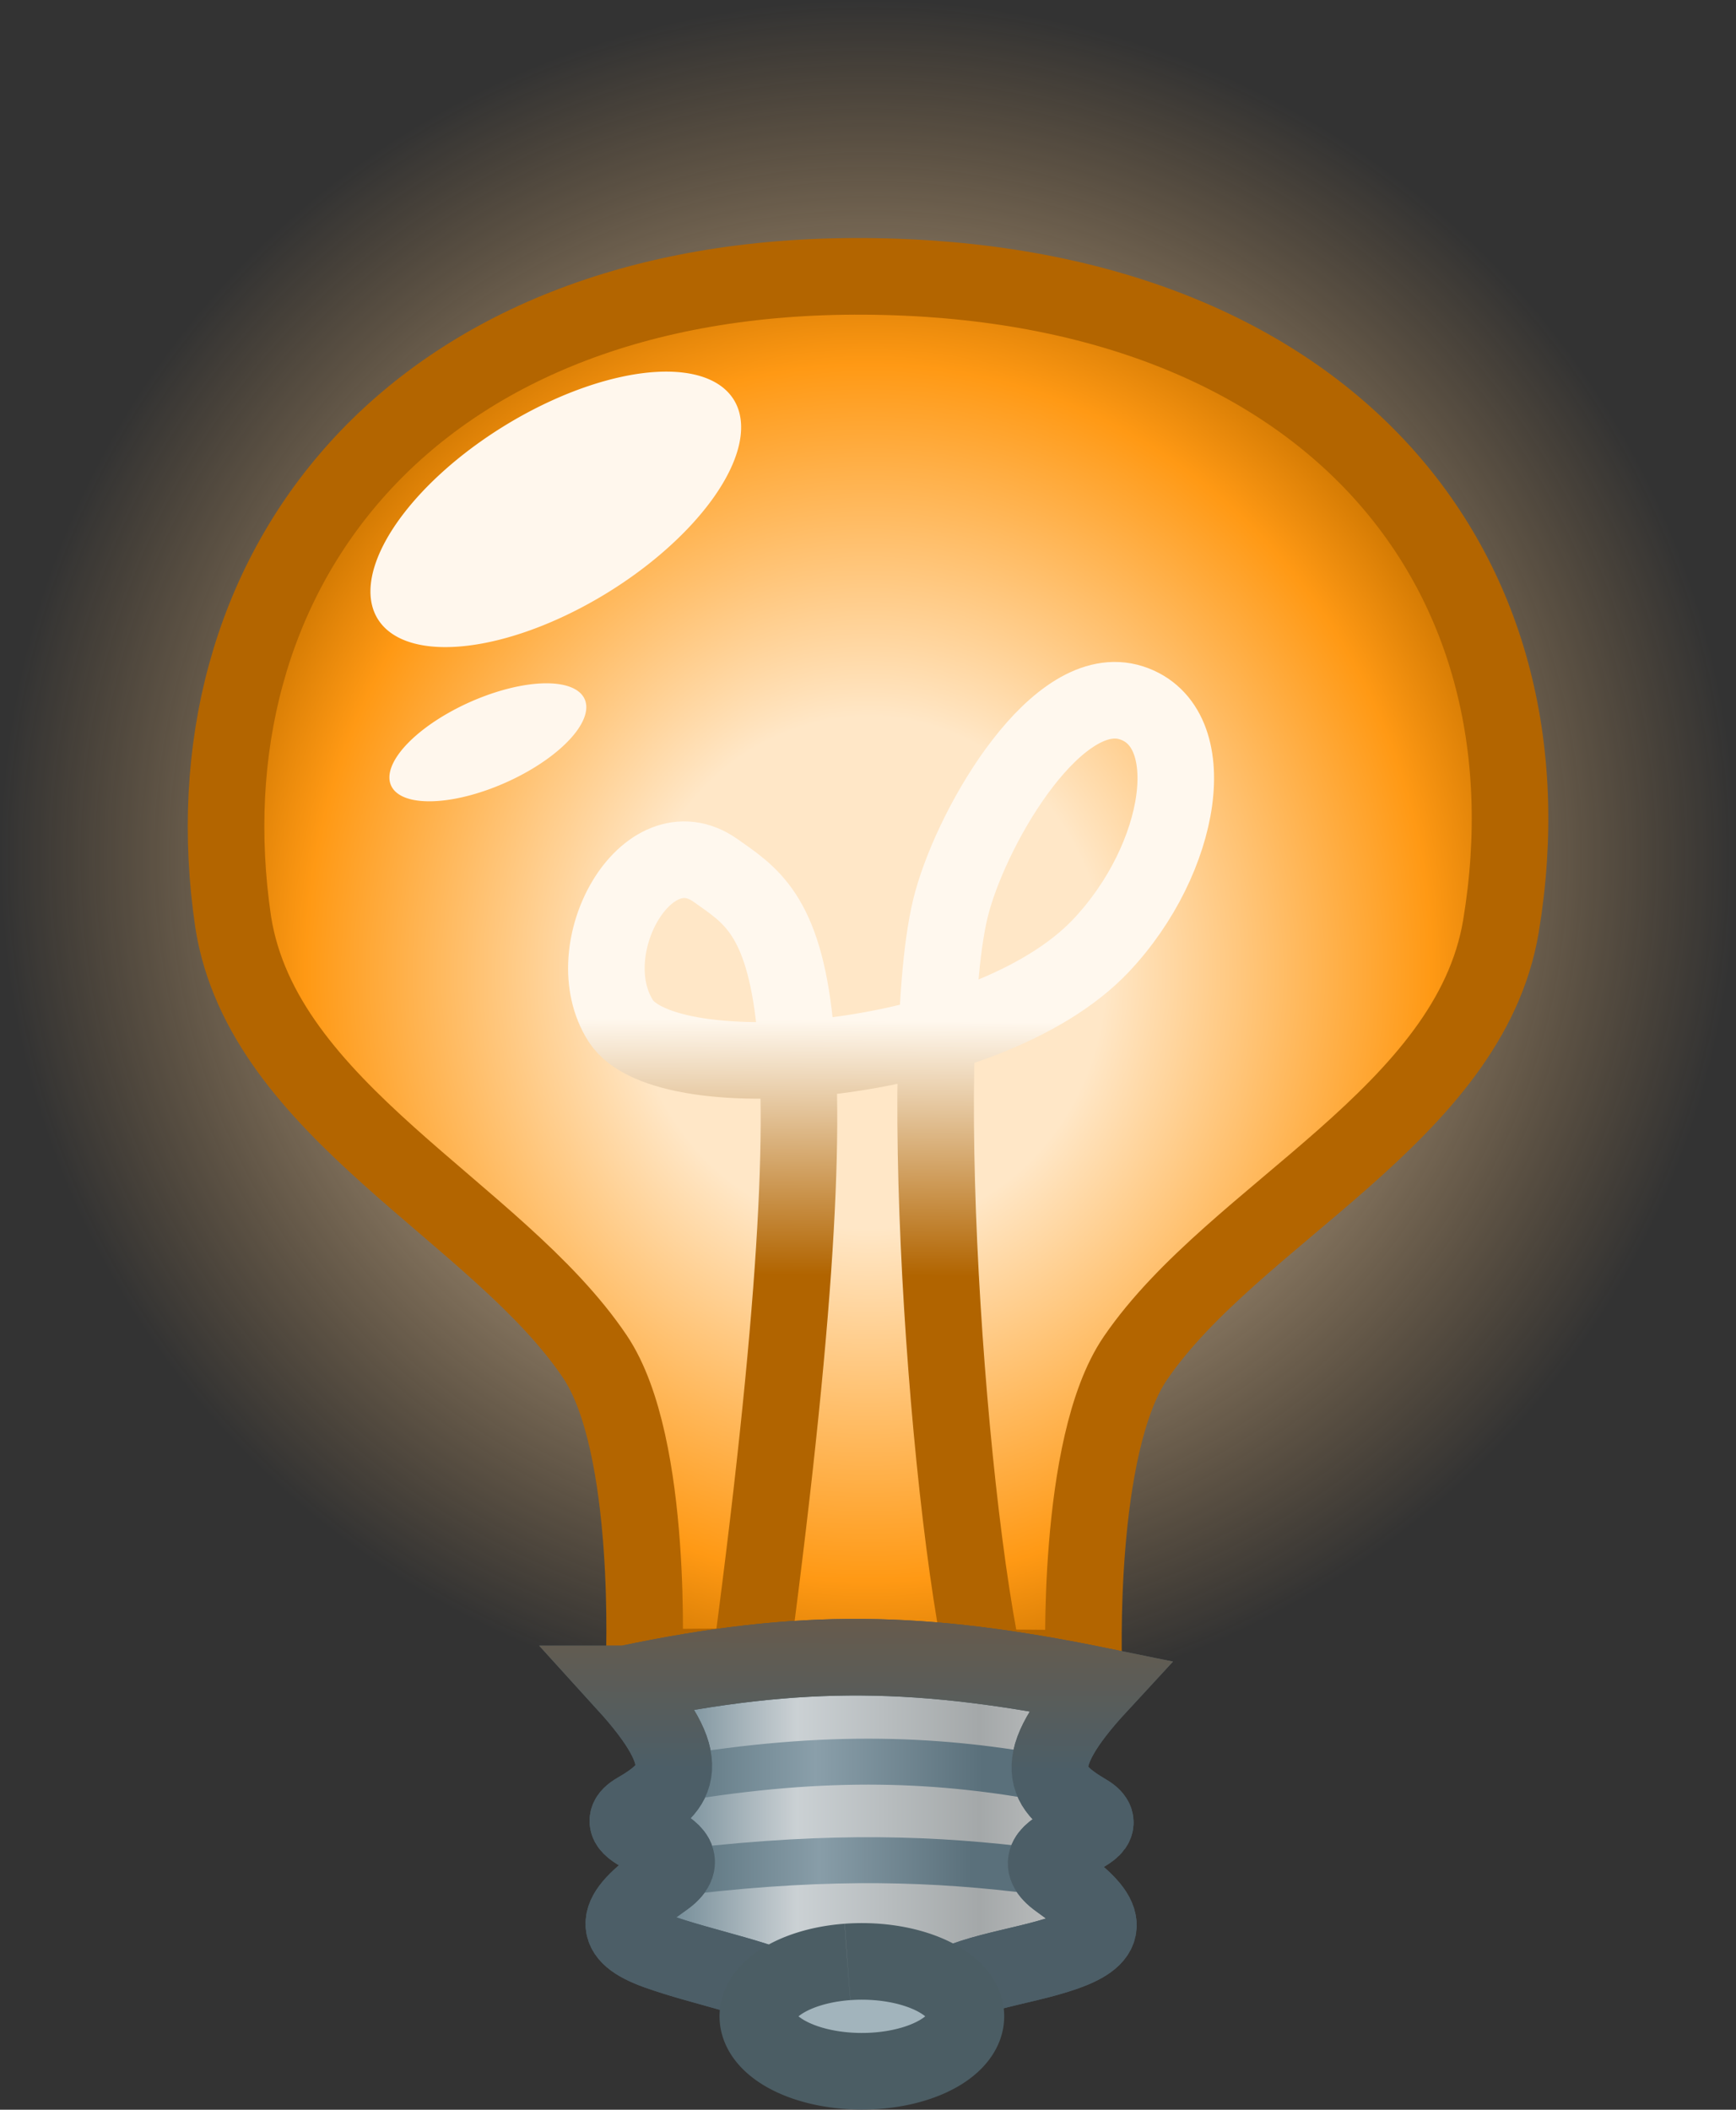 <?xml version="1.0" encoding="UTF-8" standalone="no"?>
<!-- Created with Inkscape (http://www.inkscape.org/) -->

<svg
   width="113.364"
   height="137.696"
   viewBox="0 0 113.364 137.696"
   version="1.1"
   id="svg1"
   inkscape:version="1.2.2 (b0a8486541, 2022-12-01)"
   sodipodi:docname="orange-lit-bulb.svg"
   xmlns:inkscape="http://www.inkscape.org/namespaces/inkscape"
   xmlns:sodipodi="http://sodipodi.sourceforge.net/DTD/sodipodi-0.dtd"
   xmlns:xlink="http://www.w3.org/1999/xlink"
   xmlns="http://www.w3.org/2000/svg"
   xmlns:svg="http://www.w3.org/2000/svg">
  <rect x="0" y="0" width="113.364" height="137.696" fill="#333333" stroke="none"/>
  <sodipodi:namedview
     id="namedview1"
     pagecolor="#ffffff"
     bordercolor="#000000"
     borderopacity="0.25"
     inkscape:showpageshadow="2"
     inkscape:pageopacity="0.0"
     inkscape:pagecheckerboard="true"
     inkscape:deskcolor="#d1d1d1"
     inkscape:document-units="px"
     showgrid="false"
     showguides="true"
     inkscape:zoom="3.9926545"
     inkscape:cx="51.219057"
     inkscape:cy="56.478716"
     inkscape:window-width="1920"
     inkscape:window-height="1011"
     inkscape:window-x="0"
     inkscape:window-y="0"
     inkscape:window-maximized="1"
     inkscape:current-layer="layer1">
    <inkscape:grid
       id="grid1"
       units="px"
       originx="-33.534"
       originy="-22.65"
       spacingx="1"
       spacingy="1"
       empcolor="#0099e5"
       empopacity="0.302"
       color="#0099e5"
       opacity="0.149"
       empspacing="5"
       dotted="false"
       gridanglex="30"
       gridanglez="30"
       visible="false" />
  </sodipodi:namedview>
  <defs
     id="defs1">
    <linearGradient
       id="linearGradient50"
       inkscape:collect="always">
      <stop
         style="stop-color:#4c5e67;stop-opacity:1;"
         offset="0.686"
         id="stop51" />
      <stop
         style="stop-color:#675b4c;stop-opacity:1;"
         offset="1"
         id="stop52" />
    </linearGradient>
    <linearGradient
       id="linearGradient49"
       inkscape:collect="always">
      <stop
         style="stop-color:#00e5ee;stop-opacity:1;"
         offset="0"
         id="stop49" />
      <stop
         style="stop-color:#00abb2;stop-opacity:1;"
         offset="1"
         id="stop50" />
    </linearGradient>
    <linearGradient
       id="linearGradient46"
       inkscape:collect="always">
      <stop
         style="stop-color:#00aab2;stop-opacity:1;"
         offset="0"
         id="stop46" />
      <stop
         style="stop-color:#00aab2;stop-opacity:1;"
         offset="1"
         id="stop47" />
    </linearGradient>
    <linearGradient
       id="linearGradient45"
       inkscape:collect="always">
      <stop
         style="stop-color:#d5fbff;stop-opacity:1;"
         offset="0.351"
         id="stop43" />
      <stop
         style="stop-color:#7cfaff;stop-opacity:1;"
         offset="0.835"
         id="stop44" />
      <stop
         style="stop-color:#00c2cc;stop-opacity:1;"
         offset="1"
         id="stop45" />
    </linearGradient>
    <linearGradient
       id="linearGradient36"
       inkscape:collect="always">
      <stop
         style="stop-color:#fff8f0;stop-opacity:1;"
         offset="0.138"
         id="stop36" />
      <stop
         style="stop-color:#ffbf6b;stop-opacity:0;"
         offset="1"
         id="stop37" />
    </linearGradient>
    <linearGradient
       id="linearGradient34"
       inkscape:collect="always">
      <stop
         style="stop-color:#5f7782;stop-opacity:1;"
         offset="0.078"
         id="stop32" />
      <stop
         style="stop-color:#889da8;stop-opacity:1;"
         offset="0.39"
         id="stop33" />
      <stop
         style="stop-color:#5a707b;stop-opacity:1;"
         offset="0.769"
         id="stop34" />
    </linearGradient>
    <linearGradient
       id="linearGradient23"
       inkscape:collect="always">
      <stop
         style="stop-color:#ffe7c7;stop-opacity:1;"
         offset="0.351"
         id="stop22" />
      <stop
         style="stop-color:#ff9914;stop-opacity:1;"
         offset="0.835"
         id="stop31" />
      <stop
         style="stop-color:#cc7500;stop-opacity:1;"
         offset="1"
         id="stop23" />
    </linearGradient>
    <linearGradient
       id="linearGradient21"
       inkscape:collect="always">
      <stop
         style="stop-color:#b16400;stop-opacity:1;"
         offset="0.298"
         id="stop20" />
      <stop
         style="stop-color:#fff8ee;stop-opacity:1;"
         offset="0.738"
         id="stop21" />
    </linearGradient>
    <linearGradient
       id="linearGradient17"
       inkscape:collect="always">
      <stop
         style="stop-color:#5f7782;stop-opacity:1;"
         offset="0.078"
         id="stop17" />
      <stop
         style="stop-color:#8a9faa;stop-opacity:1;"
         offset="0.39"
         id="stop19" />
      <stop
         style="stop-color:#5a707b;stop-opacity:1;"
         offset="0.769"
         id="stop18" />
    </linearGradient>
    <linearGradient
       id="linearGradient13"
       inkscape:collect="always">
      <stop
         style="stop-color:#67828f;stop-opacity:1;"
         offset="0.148"
         id="stop13" />
      <stop
         style="stop-color:#cbd1d4;stop-opacity:1;"
         offset="0.389"
         id="stop15" />
      <stop
         style="stop-color:#a4a8a9;stop-opacity:1;"
         offset="0.694"
         id="stop16" />
      <stop
         style="stop-color:#d8d8d8;stop-opacity:1;"
         offset="1"
         id="stop14" />
    </linearGradient>
    <radialGradient
       inkscape:collect="always"
       xlink:href="#linearGradient23"
       id="radialGradient8"
       cx="92.432"
       cy="70.318"
       fx="92.432"
       fy="70.318"
       r="52.368"
       gradientTransform="matrix(0.841,0,0,0.908,15.938,32.88)"
       gradientUnits="userSpaceOnUse" />
    <linearGradient
       inkscape:collect="always"
       xlink:href="#linearGradient13"
       id="linearGradient14"
       x1="68.83"
       y1="138.762"
       x2="115.198"
       y2="138.762"
       gradientUnits="userSpaceOnUse"
       gradientTransform="matrix(0.841,0,0,0.84,15.938,37.676)" />
    <linearGradient
       inkscape:collect="always"
       xlink:href="#linearGradient17"
       id="linearGradient18"
       x1="81.581"
       y1="131.384"
       x2="102.946"
       y2="131.384"
       gradientUnits="userSpaceOnUse"
       gradientTransform="matrix(1.343,0,0,1.221,-30.543,-11.683)" />
    <linearGradient
       inkscape:collect="always"
       xlink:href="#linearGradient34"
       id="linearGradient19"
       gradientUnits="userSpaceOnUse"
       gradientTransform="matrix(1.227,0,0,0.759,-19.876,55.255)"
       x1="81.581"
       y1="131.384"
       x2="102.946"
       y2="131.384" />
    <linearGradient
       inkscape:collect="always"
       xlink:href="#linearGradient21"
       id="linearGradient20"
       gradientUnits="userSpaceOnUse"
       gradientTransform="matrix(0.019,-0.882,0.967,0.008,9.863,189.404)"
       x1="70.657"
       y1="86.745"
       x2="113.534"
       y2="86.745" />
    <radialGradient
       inkscape:collect="always"
       xlink:href="#linearGradient36"
       id="radialGradient37"
       cx="93.117"
       cy="85.352"
       fx="93.117"
       fy="85.352"
       r="68.726"
       gradientUnits="userSpaceOnUse"
       gradientTransform="matrix(0.825,0,0,0.814,17.04,19.7)" />
    <radialGradient
       inkscape:collect="always"
       xlink:href="#linearGradient45"
       id="radialGradient8-3"
       cx="92.432"
       cy="70.318"
       fx="92.432"
       fy="70.318"
       r="52.368"
       gradientTransform="matrix(0.841,0,0,0.908,15.975,32.887)"
       gradientUnits="userSpaceOnUse" />
    <linearGradient
       inkscape:collect="always"
       xlink:href="#linearGradient13"
       id="linearGradient41"
       gradientUnits="userSpaceOnUse"
       gradientTransform="matrix(0.841,0,0,0.84,15.975,37.682)"
       x1="68.83"
       y1="138.762"
       x2="115.198"
       y2="138.762" />
    <linearGradient
       inkscape:collect="always"
       xlink:href="#linearGradient17"
       id="linearGradient42"
       gradientUnits="userSpaceOnUse"
       gradientTransform="matrix(1.343,0,0,1.221,-30.505,-11.677)"
       x1="81.581"
       y1="131.384"
       x2="102.946"
       y2="131.384" />
    <linearGradient
       inkscape:collect="always"
       xlink:href="#linearGradient34"
       id="linearGradient43"
       gradientUnits="userSpaceOnUse"
       gradientTransform="matrix(1.227,0,0,0.759,-19.838,55.262)"
       x1="81.581"
       y1="131.384"
       x2="102.946"
       y2="131.384" />
    <radialGradient
       inkscape:collect="always"
       xlink:href="#linearGradient46"
       id="radialGradient47"
       cx="93.672"
       cy="96.72"
       fx="93.672"
       fy="96.72"
       r="44.418"
       gradientTransform="matrix(1,0,0,1.079,0,-7.67)"
       gradientUnits="userSpaceOnUse" />
    <radialGradient
       inkscape:collect="always"
       xlink:href="#linearGradient49"
       id="radialGradient50"
       cx="94.001"
       cy="99.477"
       fx="94.001"
       fy="99.477"
       r="21.114"
       gradientTransform="matrix(2.977,0.011,-0.009,2.379,-185.595,-147.213)"
       gradientUnits="userSpaceOnUse" />
    <linearGradient
       inkscape:collect="always"
       xlink:href="#linearGradient50"
       id="linearGradient52"
       x1="94.047"
       y1="170.21"
       x2="94.282"
       y2="138.89"
       gradientUnits="userSpaceOnUse" />
  </defs>
  <g
     inkscape:groupmode="layer"
     id="layer4"
     inkscape:label="bulbs"
     transform="translate(-37.157,-33.237)"
     style="display:inline">
    <g
       inkscape:groupmode="layer"
       id="layer3"
       inkscape:label="unlit-bulb"
       style="display:none"
       transform="translate(0.167)">
      <path
         id="path5-5"
         style="fill:url(#radialGradient8-3);stroke:url(#radialGradient47);stroke-width:5;stroke-dasharray:none"
         d="m 93.46,51.281 c -29.876,-0.19 -44.595,19.515 -41.239,42.164 1.943,12.29 17.236,18.866 23.619,28.344 3.881,5.763 3.202,20.289 3.202,20.289 9.575,-0.108 19.149,-0.02 28.723,0.06 0,0 -0.553,-14.531 3.377,-20.265 6.464,-9.432 21.813,-15.899 23.862,-28.175 3.911,-23.636 -11.667,-42.227 -41.543,-42.417 z"
         sodipodi:nodetypes="zcsccscz" />
      <path
         style="fill:none;stroke:url(#radialGradient50);stroke-width:5;stroke-dasharray:none"
         d="m 85.465,145.753 c 6.984,-50.71 2.735,-52.524 -1.747,-55.695 -4.482,-3.171 -9.176,5.154 -6.191,9.816 2.985,4.662 23.877,3 31.359,-4.912 5.361,-5.67 6.727,-14.315 1.984,-15.845 -4.743,-1.53 -10.225,7.659 -11.7,12.969 -2.602,9.372 -0.051,43.514 2.788,52.577"
         id="path4-7-5"
         sodipodi:nodetypes="csssssc"
         inkscape:transform-center-x="-1.584808"
         inkscape:transform-center-y="2.935472" />
      <path
         id="path6-4"
         style="fill:url(#linearGradient41);fill-opacity:1;stroke:#4c5e67;stroke-width:5;stroke-dasharray:none;stroke-opacity:1"
         d="m 77.851,143.153 c 4.742,5.214 3.388,6.733 0.71,8.29 -2.678,1.557 5.124,2.122 1.756,4.464 -3.368,2.342 -3.389,3.614 -0.428,4.684 2.961,1.07 7.481,1.914 8.947,3.005 1.466,1.091 2.433,3.34 4.346,3.346 1.913,0.007 2.939,-1.69 4.398,-3.096 1.922,-1.852 5.986,-2.118 8.957,-3.168 2.971,-1.05 2.962,-2.323 -0.384,-4.687 -3.346,-2.364 4.461,-2.877 1.798,-4.452 -2.663,-1.575 -4.003,-3.103 0.788,-8.285 -11.543,-2.354 -19.356,-2.537 -30.886,-0.101 z"
         sodipodi:nodetypes="cssszzsssscc" />
      <path
         style="fill:#f5fff8;fill-opacity:1;stroke:none;stroke-width:5;stroke-dasharray:none;stroke-opacity:1"
         id="path13-7"
         sodipodi:type="arc"
         sodipodi:cx="27.454052"
         sodipodi:cy="95.034332"
         sodipodi:rx="13.646539"
         sodipodi:ry="6.4022779"
         sodipodi:start="4.5734193"
         sodipodi:end="4.5728801"
         sodipodi:open="true"
         sodipodi:arc-type="arc"
         d="m 25.564,88.694 a 13.647,6.402 0 0 1 15.405,5.453 13.647,6.402 0 0 1 -11.621,7.228 13.647,6.402 0 0 1 -15.408,-5.451 13.647,6.402 0 0 1 11.617,-7.23"
         transform="matrix(0.852,-0.524,0.525,0.851,0,0)" />
      <path
         style="fill:#fafffb;fill-opacity:1;stroke:none;stroke-width:5.046;stroke-dasharray:none;stroke-opacity:1"
         id="path13-2-6"
         sodipodi:type="arc"
         sodipodi:cx="5.2428217"
         sodipodi:cy="105.68554"
         sodipodi:rx="6.892755"
         sodipodi:ry="2.9397035"
         sodipodi:start="4.5734193"
         sodipodi:end="4.5728801"
         sodipodi:open="true"
         sodipodi:arc-type="arc"
         d="m 4.288,102.774 a 6.893,2.94 0 0 1 7.781,2.504 6.893,2.94 0 0 1 -5.87,3.319 6.893,2.94 0 0 1 -7.783,-2.503 6.893,2.94 0 0 1 5.867,-3.32"
         transform="matrix(0.896,-0.444,0.607,0.795,0,0)" />
      <path
         style="fill:#becad0;fill-opacity:1;stroke:url(#linearGradient42);stroke-width:3;stroke-dasharray:none;stroke-opacity:1"
         d="m 81.005,149.364 c 10.13,-1.703 17.46,-1.339 24.732,0.029"
         id="path16-5" />
      <path
         style="fill:#becad0;fill-opacity:1;stroke:url(#linearGradient43);stroke-width:3;stroke-dasharray:none;stroke-opacity:1"
         d="m 82.112,155.362 c 9.261,-1.058 15.963,-0.832 22.611,0.018"
         id="path16-7-6" />
      <path
         id="path31-9"
         style="fill:none;fill-opacity:1;stroke:#4c5e67;stroke-width:5;stroke-dasharray:none;stroke-opacity:1"
         d="m 77.851,143.153 c 4.742,5.214 3.388,6.733 0.71,8.29 -2.678,1.557 5.124,2.122 1.756,4.464 -3.368,2.342 -1.285,3.371 -0.428,4.684 1.718,2.635 7.481,1.914 8.947,3.005 1.466,1.091 2.433,3.34 4.346,3.346 1.913,0.007 2.939,-1.69 4.398,-3.096 1.922,-1.852 5.986,-2.118 8.957,-3.168 2.971,-1.05 2.962,-2.323 -0.384,-4.687 -3.346,-2.364 4.461,-2.877 1.798,-4.452 -2.663,-1.575 -4.003,-3.103 0.788,-8.285 -11.543,-2.354 -19.356,-2.537 -30.886,-0.101 z"
         sodipodi:nodetypes="cssazzsssscc" />
      <path
         style="fill:#a2b4bc;fill-opacity:1;stroke:#4b5d64;stroke-width:5;stroke-dasharray:none;stroke-opacity:1"
         id="path23-3"
         sodipodi:type="arc"
         sodipodi:cx="93.272484"
         sodipodi:cy="164.84476"
         sodipodi:rx="6.7948003"
         sodipodi:ry="3.5858808"
         sodipodi:start="4.5734193"
         sodipodi:end="4.5728801"
         sodipodi:open="true"
         sodipodi:arc-type="arc"
         d="m 92.331,161.293 a 6.795,3.586 0 0 1 7.67,3.054 6.795,3.586 0 0 1 -5.786,4.048 6.795,3.586 0 0 1 -7.672,-3.053 6.795,3.586 0 0 1 5.784,-4.049" />
    </g>
    <g
       inkscape:label="lit-bulb"
       inkscape:groupmode="layer"
       id="layer1"
       sodipodi:insensitive="true"
       style="display:inline"
       transform="translate(0.205)">
      <path
         style="display:inline;fill:url(#radialGradient37);fill-opacity:1;stroke:none;stroke-width:5;stroke-dasharray:none;stroke-opacity:1"
         id="path34"
         sodipodi:type="arc"
         sodipodi:cx="93.839081"
         sodipodi:cy="89.19812"
         sodipodi:rx="56.681923"
         sodipodi:ry="55.96093"
         sodipodi:start="4.5734193"
         sodipodi:end="4.5728801"
         sodipodi:open="true"
         sodipodi:arc-type="arc"
         d="M 85.987,33.777 A 56.682,55.961 0 0 1 149.973,81.439 56.682,55.961 0 0 1 101.706,144.617 56.682,55.961 0 0 1 37.707,96.972 56.682,55.961 0 0 1 85.957,33.781"
         transform="translate(-0.205)"
         inkscape:label="glow*" />
      <path
         id="path5"
         style="fill:url(#radialGradient8);stroke:#b36500;stroke-width:5;stroke-dasharray:none;stroke-opacity:1"
         d="m 93.422,51.275 c -29.876,-0.19 -44.595,19.515 -41.239,42.164 1.943,12.29 17.236,18.866 23.619,28.344 3.881,5.763 3.202,20.289 3.202,20.289 9.575,-0.108 19.149,-0.02 28.723,0.06 0,0 -0.553,-14.531 3.377,-20.265 6.464,-9.432 21.813,-15.899 23.862,-28.175 C 138.876,70.055 123.299,51.465 93.422,51.275 Z"
         sodipodi:nodetypes="zcsccscz"
         inkscape:label="bulb*" />
      <path
         style="fill:none;stroke:url(#linearGradient20);stroke-width:5;stroke-dasharray:none;stroke-opacity:1"
         d="m 85.427,145.746 c 6.984,-50.71 2.735,-52.524 -1.747,-55.695 -4.482,-3.171 -9.176,5.154 -6.191,9.816 2.985,4.662 23.877,3 31.359,-4.912 5.361,-5.67 6.727,-14.315 1.984,-15.845 -4.743,-1.53 -10.225,7.659 -11.7,12.969 -2.602,9.372 -0.051,43.514 2.788,52.577"
         id="path4-7"
         sodipodi:nodetypes="csssssc"
         inkscape:transform-center-x="-1.584808"
         inkscape:transform-center-y="2.935472"
         inkscape:label="filament*" />
      <path
         id="path6"
         style="fill:url(#linearGradient14);fill-opacity:1;stroke:#4c5e67;stroke-width:5;stroke-dasharray:none;stroke-opacity:1"
         d="m 77.813,143.146 c 4.742,5.214 3.388,6.733 0.71,8.29 -2.678,1.557 5.124,2.122 1.756,4.464 -3.368,2.342 -3.389,3.614 -0.428,4.684 2.961,1.07 7.481,1.914 8.947,3.005 1.466,1.091 2.433,3.34 4.346,3.346 1.913,0.007 2.939,-1.69 4.398,-3.096 1.922,-1.852 5.986,-2.118 8.957,-3.168 2.971,-1.05 2.962,-2.323 -0.384,-4.687 -3.346,-2.364 4.461,-2.877 1.798,-4.452 -2.663,-1.575 -4.003,-3.103 0.788,-8.285 -11.543,-2.354 -19.356,-2.537 -30.886,-0.101 z"
         sodipodi:nodetypes="cssszzsssscc"
         inkscape:label="base" />
      <path
         style="fill:#fff7ed;fill-opacity:1;stroke:none;stroke-width:5;stroke-dasharray:none;stroke-opacity:1"
         id="path13"
         sodipodi:type="arc"
         sodipodi:cx="27.425133"
         sodipodi:cy="95.009155"
         sodipodi:rx="13.646539"
         sodipodi:ry="6.4022779"
         sodipodi:start="4.5734193"
         sodipodi:end="4.5728801"
         sodipodi:open="true"
         sodipodi:arc-type="arc"
         d="m 25.535,88.669 a 13.647,6.402 0 0 1 15.405,5.453 13.647,6.402 0 0 1 -11.621,7.228 13.647,6.402 0 0 1 -15.408,-5.451 13.647,6.402 0 0 1 11.617,-7.23"
         transform="matrix(0.852,-0.524,0.525,0.851,0,0)"
         inkscape:label="big-highlight*" />
      <path
         style="fill:#fff7ed;fill-opacity:1;stroke:none;stroke-width:5.046;stroke-dasharray:none;stroke-opacity:1"
         id="path13-2"
         sodipodi:type="arc"
         sodipodi:cx="5.2160702"
         sodipodi:cy="105.66267"
         sodipodi:rx="6.892755"
         sodipodi:ry="2.9397035"
         sodipodi:start="4.5734193"
         sodipodi:end="4.5728801"
         sodipodi:open="true"
         sodipodi:arc-type="arc"
         d="m 4.261,102.751 a 6.893,2.94 0 0 1 7.781,2.504 6.893,2.94 0 0 1 -5.87,3.319 6.893,2.94 0 0 1 -7.783,-2.503 6.893,2.94 0 0 1 5.867,-3.32"
         transform="matrix(0.896,-0.444,0.607,0.795,0,0)"
         inkscape:label="small-highlight*" />
      <path
         style="fill:#becad0;fill-opacity:1;stroke:url(#linearGradient18);stroke-width:3;stroke-dasharray:none;stroke-opacity:1"
         d="m 80.967,149.358 c 10.13,-1.703 17.46,-1.339 24.732,0.029"
         id="path16"
         inkscape:label="base" />
      <path
         style="fill:#becad0;fill-opacity:1;stroke:url(#linearGradient19);stroke-width:3;stroke-dasharray:none;stroke-opacity:1"
         d="m 82.075,155.356 c 9.261,-1.058 15.963,-0.832 22.611,0.018"
         id="path16-7"
         inkscape:label="base" />
      <path
         id="path31"
         style="fill:none;fill-opacity:1;stroke:url(#linearGradient52);stroke-width:5;stroke-dasharray:none"
         d="m 77.813,143.146 c 4.742,5.214 3.388,6.733 0.71,8.29 -2.678,1.557 5.124,2.122 1.756,4.464 -3.368,2.342 -3.389,3.614 -0.428,4.684 2.961,1.07 7.481,1.914 8.947,3.005 1.466,1.091 2.433,3.34 4.346,3.346 1.913,0.007 2.939,-1.69 4.398,-3.096 1.922,-1.852 5.986,-2.118 8.957,-3.168 2.971,-1.05 2.962,-2.323 -0.384,-4.687 -3.346,-2.364 4.461,-2.877 1.798,-4.452 -2.663,-1.575 -4.003,-3.103 0.788,-8.285 -11.543,-2.354 -19.356,-2.537 -30.886,-0.101 z"
         sodipodi:nodetypes="cssszzsssscc"
         inkscape:label="base-outline*" />
      <path
         style="fill:#a2b4bc;fill-opacity:1;stroke:#4b5d64;stroke-width:5;stroke-dasharray:none;stroke-opacity:1"
         id="path23"
         sodipodi:type="arc"
         sodipodi:cx="93.23465"
         sodipodi:cy="164.83846"
         sodipodi:rx="6.7948003"
         sodipodi:ry="3.5858808"
         sodipodi:start="4.5734193"
         sodipodi:end="4.5728801"
         sodipodi:open="true"
         sodipodi:arc-type="arc"
         d="m 92.293,161.287 a 6.795,3.586 0 0 1 7.67,3.054 6.795,3.586 0 0 1 -5.786,4.048 6.795,3.586 0 0 1 -7.672,-3.053 6.795,3.586 0 0 1 5.784,-4.049"
         inkscape:label="base" />
    </g>
  </g>
</svg>
